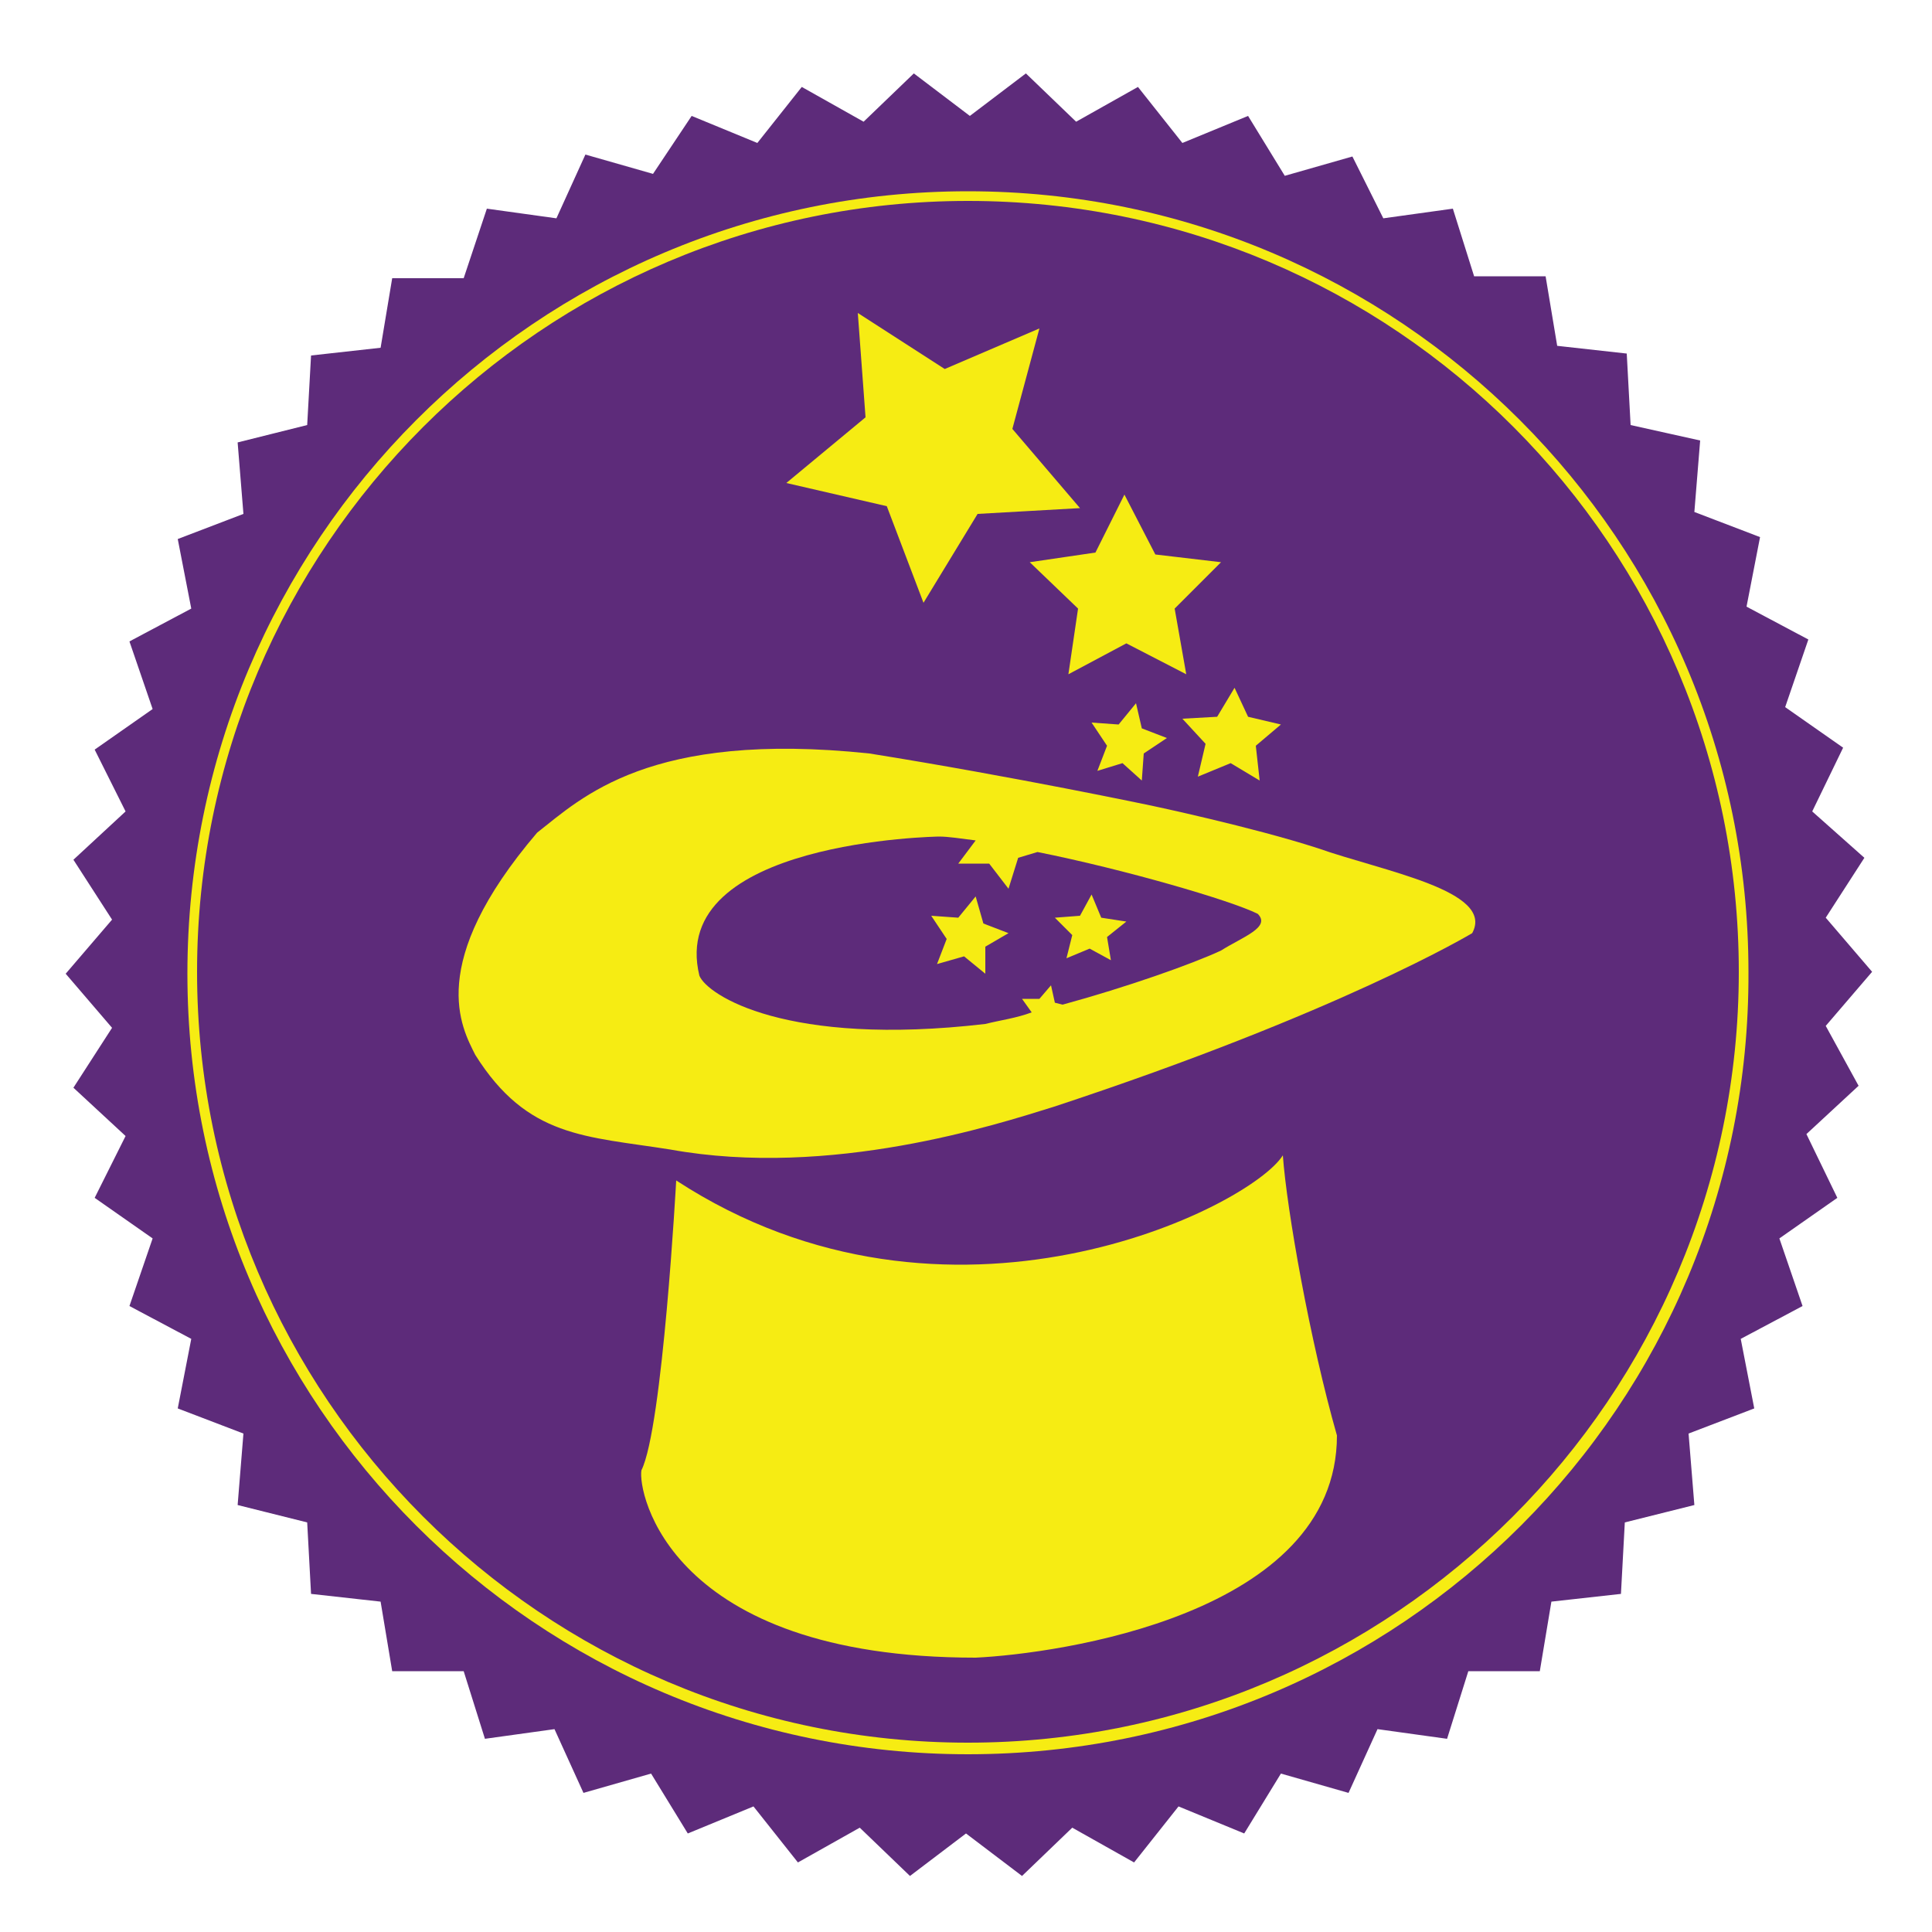 <?xml version="1.0" encoding="utf-8"?>
<!-- Generator: Adobe Illustrator 19.1.0, SVG Export Plug-In . SVG Version: 6.00 Build 0)  -->
<!DOCTYPE svg PUBLIC "-//W3C//DTD SVG 1.1//EN" "http://www.w3.org/Graphics/SVG/1.1/DTD/svg11.dtd">
<svg version="1.1" xmlns="http://www.w3.org/2000/svg" xmlns:xlink="http://www.w3.org/1999/xlink" x="0px" y="0px"
	 viewBox="0 0 100 100" style="enable-background:new 0 0 100 100;" xml:space="preserve">
<style type="text/css">
	.st0{fill:#F6EC13;}
	.st1{fill:#5D2B7A;}
</style>
<g id="SealBG">
	<circle class="st0" cx="50" cy="50.4" r="41.9"/>
</g>
<g id="SealFG">
	<path class="st1" d="M94.5,53.1l2.4-2.8l-2.4-2.8l2-3.1L93.8,42l1.6-3.3l-3-2.1l1.2-3.5l-3.2-1.7l0.7-3.6l-3.4-1.3l0.3-3.7L84.4,22
		l-0.2-3.7l-3.6-0.4l-0.6-3.6l-3.7,0l-1.1-3.5l-3.6,0.5L70,8.1l-3.5,1l-1.9-3.1l-3.4,1.4l-2.3-2.9l-3.2,1.8l-2.6-2.5l-2.9,2.2
		l-2.9-2.2l-2.6,2.5l-3.2-1.8l-2.3,2.9l-3.4-1.4L33.8,9l-3.5-1l-1.5,3.3l-3.6-0.5L24,14.4l-3.7,0l-0.6,3.6l-3.6,0.4L15.9,22
		l-3.6,0.9l0.3,3.7l-3.4,1.3l0.7,3.6l-3.2,1.7l1.2,3.5l-3,2.1L6.5,42l-2.7,2.5l2,3.1l-2.4,2.8l2.4,2.8l-2,3.1l2.7,2.5L4.9,62l3,2.1
		l-1.2,3.5l3.2,1.7l-0.7,3.6l3.4,1.3l-0.3,3.7l3.6,0.9l0.2,3.7l3.6,0.4l0.6,3.6l3.7,0l1.1,3.5l3.6-0.5l1.5,3.3l3.5-1l1.9,3.1
		l3.4-1.4l2.3,2.9l3.2-1.8l2.6,2.5l2.9-2.2l2.9,2.2l2.6-2.5l3.2,1.8l2.3-2.9l3.4,1.4l1.9-3.1l3.5,1l1.5-3.3l3.6,0.5l1.1-3.5l3.7,0
		l0.6-3.6l3.6-0.4l0.2-3.7l3.6-0.9l-0.3-3.7l3.4-1.3l-0.7-3.6l3.2-1.7l-1.2-3.5l3-2.1l-1.6-3.3l2.7-2.5L94.5,53.1z M50.1,90.8
		c-22.3,0-40.4-18.1-40.4-40.4C9.7,28,27.8,9.9,50.1,9.9c22.3,0,40.4,18.1,40.4,40.4C90.6,72.7,72.5,90.8,50.1,90.8z"/>
	<g>
		<path class="st1" d="M53.7,44.1l-1,0.3L52.2,46l-1-1.3l-1.6,0l0.9-1.2c-0.8-0.1-1.4-0.2-1.9-0.2c0,0-14.1,0.2-12.4,7.2
			c0.4,1,4.5,3.7,14.8,2.5c0.8-0.2,1.6-0.3,2.4-0.6l-0.5-0.7l0.9,0l0.6-0.7l0.2,0.9l0.4,0.1c3.3-0.9,6.7-2.1,8.2-2.8
			c1.1-0.7,2.6-1.2,1.9-1.9C63.7,46.6,58.2,45,53.7,44.1z M51,49l0,1.4l-1.1-0.9l-1.4,0.4l0.5-1.3l-0.8-1.2l1.4,0.1l0.9-1.1l0.4,1.4
			l1.3,0.5L51,49z M57.5,49.7l-1.1-0.6l-1.2,0.5l0.3-1.2l-0.9-0.9l1.3-0.1l0.6-1.1l0.5,1.2l1.3,0.2l-1,0.8L57.5,49.7z"/>
		<path class="st1" d="M50.1,10.4c-22,0-39.9,17.9-39.9,39.9c0,22,17.9,39.9,39.9,39.9c22,0,39.9-17.9,39.9-39.9
			C90,28.3,72.2,10.4,50.1,10.4z M64.6,37.1l1.7,0.4L65,38.6l0.2,1.8l-1.5-0.9L62,40.2l0.4-1.7l-1.2-1.3l1.8-0.1l0.9-1.5L64.6,37.1z
			 M58.2,25.6l1.6,3.1l3.4,0.4l-2.4,2.4l0.6,3.4l-3.1-1.6l-3,1.6l0.5-3.4l-2.5-2.4l3.4-0.5L58.2,25.6z M56.5,37.4l1.4,0.1l0.9-1.1
			l0.3,1.3l1.3,0.5L59.2,39l-0.1,1.4l-1-0.9l-1.3,0.4l0.5-1.3L56.5,37.4z M44.4,16.2l4.5,2.9l4.9-2.1l-1.4,5.2l3.5,4.1l-5.3,0.3
			l-2.8,4.6l-1.9-5l-5.2-1.2l4.1-3.4L44.4,16.2z M50.5,85.8c-15.9,0-17.5-8.6-17.3-9.7c1.1-2.2,1.8-15,1.8-15
			c14.1,9.2,29.7,1.4,31.4-1.3c0.2,2.8,1.4,9.6,2.8,14.5C69.2,83.6,54.7,85.6,50.5,85.8z M76.2,48.3c0,0-6.8,4.1-21.7,9
			C51.6,58.2,43,61,34.7,59.5c-4.4-0.7-7.4-0.6-10.1-4.9c-0.7-1.4-2.6-4.7,3.2-11.5c2.3-1.8,5.8-5.3,17.2-4.1
			c7.5,1.2,14.6,2.7,14.6,2.7s5.2,1.1,8.6,2.2C71.6,45.1,77.4,46.1,76.2,48.3z"/>
	</g>
</g>
</svg>
